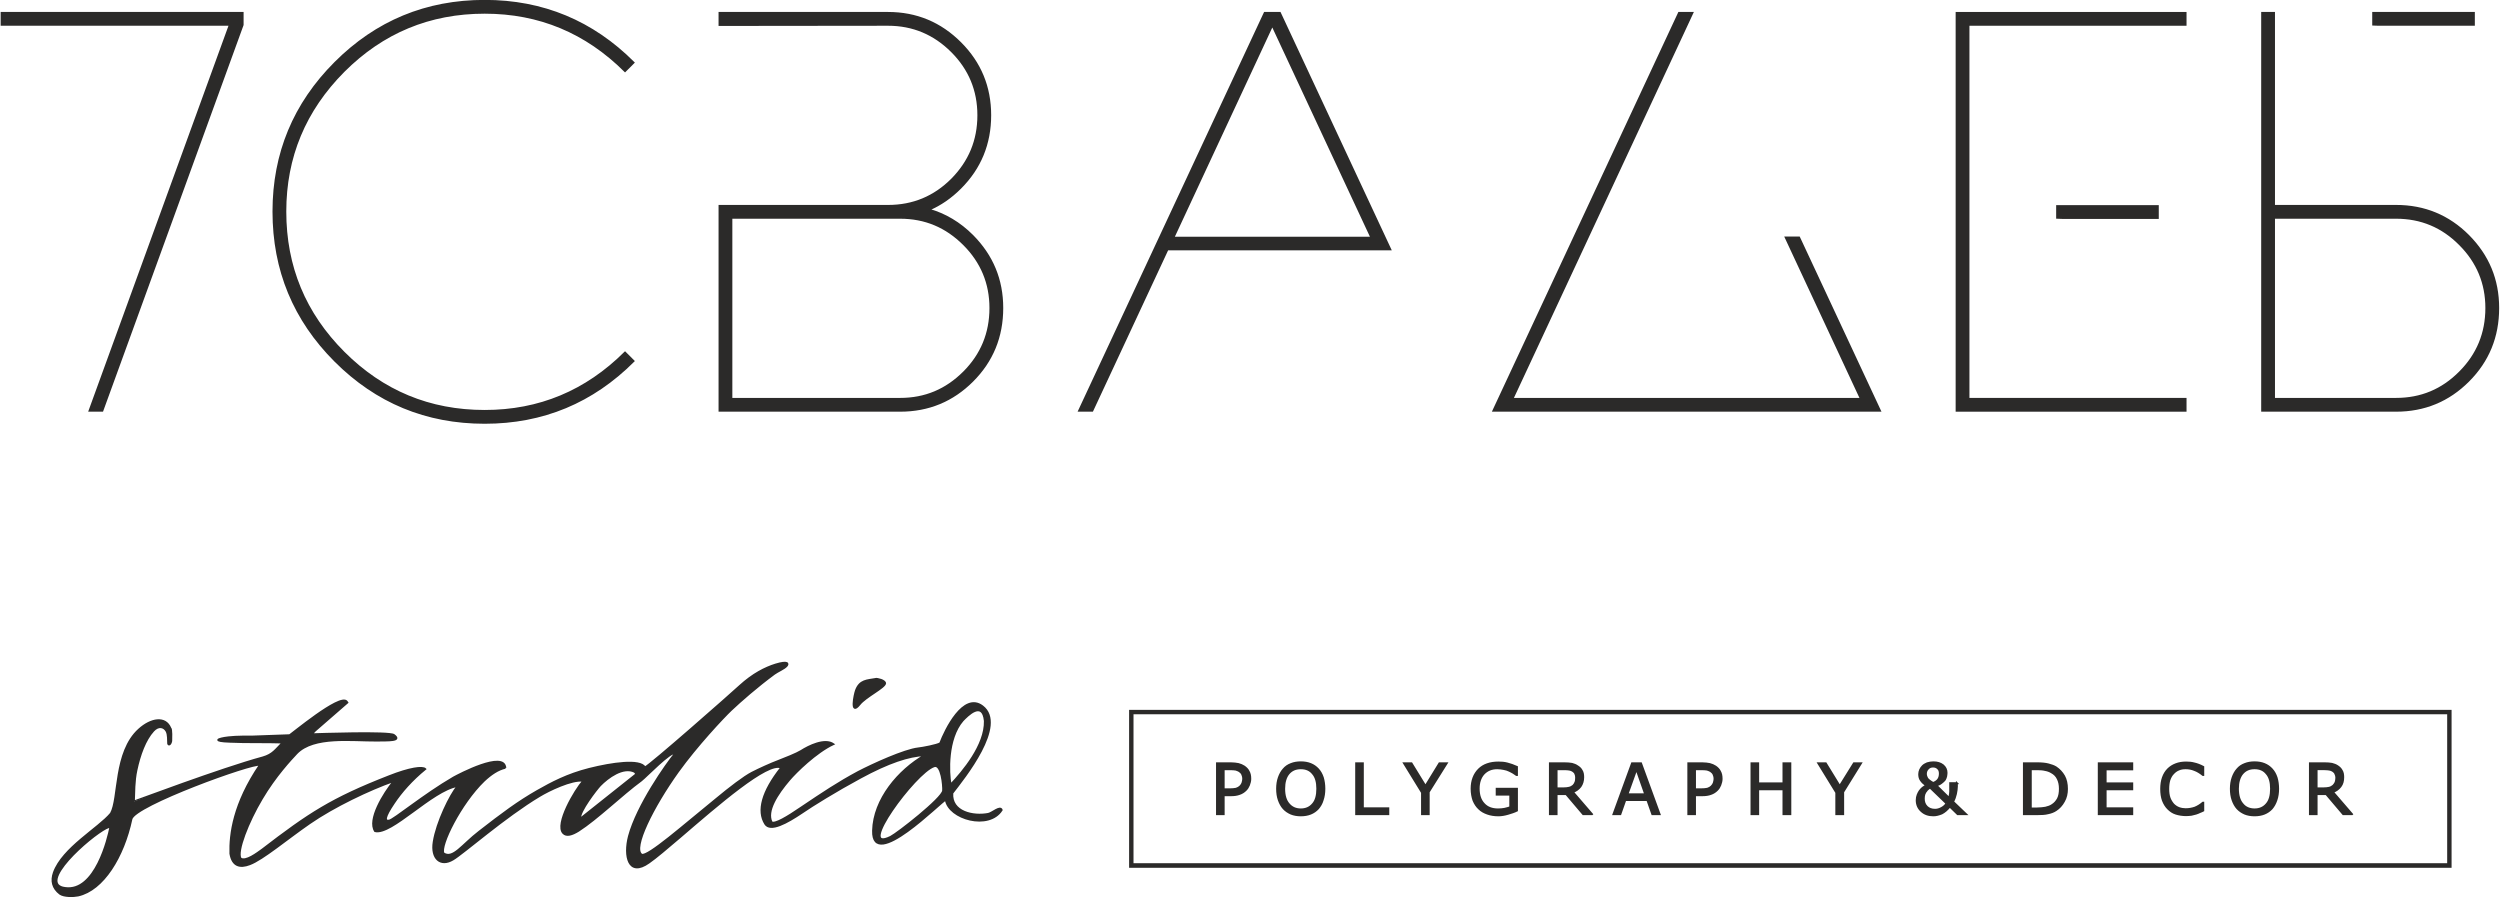 <?xml version="1.0" encoding="UTF-8"?>
<!DOCTYPE svg PUBLIC "-//W3C//DTD SVG 1.1//EN" "http://www.w3.org/Graphics/SVG/1.1/DTD/svg11.dtd">
<!-- Creator: CorelDRAW -->
<svg xmlns="http://www.w3.org/2000/svg" xml:space="preserve" width="1307px" height="469px" version="1.1" style="shape-rendering:geometricPrecision; text-rendering:geometricPrecision; image-rendering:optimizeQuality; fill-rule:evenodd; clip-rule:evenodd"
viewBox="0 0 130.51 46.86"
 xmlns:xlink="http://www.w3.org/1999/xlink"
 xmlns:xodm="http://www.corel.com/coreldraw/odm/2003">
 <defs>
  <style type="text/css">
   <![CDATA[
    .str0 {stroke:#2B2A29;stroke-width:0.09;stroke-miterlimit:22.926}
    .str1 {stroke:#2B2A29;stroke-width:0.1;stroke-miterlimit:22.926}
    .str2 {stroke:#2B2A29;stroke-width:0.1;stroke-miterlimit:22.926}
    .fil1 {fill:#2B2A29}
    .fil0 {fill:#2B2A29;fill-rule:nonzero}
   ]]>
  </style>
 </defs>
 <g id="Слой_x0020_1">
  <g id="_1884328431456">
   <path class="fil0" d="M59.06 37.08l68.96 0 0 8.25 -69.08 0 0 -8.25 0.12 0zm68.73 0.23l-68.62 0 0 7.78 68.62 0 0 -7.78z"/>
   <polygon class="fil0 str0" points="12.64,1.3 5.31,21.46 4.63,21.46 11.96,1.3 0.04,1.3 0.04,0.67 12.64,0.67 "/>
   <path class="fil0 str0" d="M33.06 18.86c-2.15,2.15 -4.74,3.23 -7.78,3.23 -3.06,0 -5.66,-1.08 -7.81,-3.23 -2.15,-2.15 -3.23,-4.75 -3.23,-7.81 0,-3.04 1.08,-5.63 3.23,-7.78 2.15,-2.15 4.75,-3.23 7.81,-3.23 3.04,0 5.63,1.08 7.78,3.23l-0.45 0.45c-2.04,-2.03 -4.48,-3.05 -7.33,-3.05 -2.88,0 -5.33,1.02 -7.36,3.05 -2.03,2.04 -3.05,4.48 -3.05,7.33 0,2.88 1.02,5.33 3.05,7.36 2.03,2.03 4.48,3.05 7.36,3.05 2.85,0 5.29,-1.02 7.33,-3.05l0.45 0.45z"/>
   <path class="fil0 str0" d="M71.59 12.41l-5.17 -11.08 -5.16 11.08 10.33 0zm-4.77 -11.74l5.77 12.36 -0.7 0 0 0 -10.94 0 -3.93 8.43 -0.7 0 9.7 -20.79 0.8 0z"/>
   <path class="fil0 str0" d="M38.17 10.75l8.18 0c1.3,0 2.41,-0.46 3.33,-1.38 0.92,-0.93 1.38,-2.04 1.38,-3.35 0,-1.3 -0.46,-2.41 -1.38,-3.33 -0.92,-0.92 -2.03,-1.39 -3.33,-1.39l-8.81 0.01 0 -0.64 8.81 0c1.48,0 2.74,0.53 3.78,1.57 1.04,1.04 1.56,2.3 1.56,3.78 0,1.49 -0.52,2.76 -1.56,3.8 -0.5,0.5 -1.05,0.88 -1.64,1.13 0.84,0.24 1.6,0.69 2.27,1.36 1.04,1.05 1.56,2.3 1.56,3.78 0,1.5 -0.52,2.77 -1.56,3.81 -1.04,1.04 -2.3,1.56 -3.78,1.56l-9.44 0 0 -10.71 0.63 0zm0 0.63l0 9.45 8.81 0c1.3,0 2.4,-0.46 3.33,-1.39 0.92,-0.92 1.38,-2.04 1.38,-3.35 0,-1.29 -0.46,-2.4 -1.38,-3.32 -0.93,-0.93 -2.03,-1.39 -3.33,-1.39l-8.81 0z"/>
   <polygon class="fil0 str0" points="93.23,12.4 93.94,12.4 98.17,21.46 97.46,21.46 97.46,21.46 78.67,21.46 78.67,21.46 77.96,21.46 87.66,0.67 88.37,0.67 87.97,1.53 78.97,20.83 97.16,20.83 "/>
   <polygon class="fil0 str0" points="102.16,0.67 114.13,0.67 114.13,1.3 102.79,1.3 102.79,10.75 102.79,11.38 102.79,20.83 114.13,20.83 114.13,21.46 102.16,21.46 "/>
   <path class="fil0 str0" d="M118.75 11.38l0 9.45 6.37 0c1.3,0 2.41,-0.46 3.33,-1.39 0.92,-0.92 1.38,-2.04 1.38,-3.35 0,-1.29 -0.46,-2.4 -1.38,-3.32 -0.92,-0.93 -2.03,-1.39 -3.33,-1.39l-6.37 0zm0 -0.63l6.37 0c1.48,0 2.74,0.52 3.78,1.56 1.04,1.05 1.56,2.3 1.56,3.78 0,1.5 -0.52,2.77 -1.56,3.81 -1.04,1.04 -2.3,1.56 -3.78,1.56l-7 0 0 -20.79 0.63 0 0 0.63 0 0 0 9.45z"/>
   <path class="fil1 str0" d="M48.75 40.03c0.39,-0.15 0.49,1.03 0.47,1.27 -0.04,0.4 -2.38,2.23 -2.74,2.41 -1.83,0.9 1.29,-3.35 2.27,-3.68zm-22.39 0.08c-0.05,-0.91 -2.44,0.35 -2.71,0.5 -1.55,0.9 -3.12,2.21 -3.36,2.25 -0.25,0.05 -0.25,-0.17 0.25,-0.91 0.38,-0.57 0.93,-1.2 1.64,-1.78 -0.14,-0.14 -0.8,-0.06 -1.91,0.38 -2.99,1.17 -4.16,1.94 -6.62,3.83 -0.24,0.17 -0.86,0.65 -1.12,0.46 -0.21,-0.37 0.39,-1.9 1.11,-3.11 0.7,-1.19 1.53,-2.07 1.82,-2.38 0.89,-0.92 2.87,-0.65 4.17,-0.66 0.62,-0.01 1.35,0.03 0.91,-0.3 -0.24,-0.18 -3.94,-0.05 -4.29,-0.04l0.17 -0.18 1.69 -1.47 -0.04 -0.06c-0.35,-0.42 -2.92,1.75 -2.99,1.76l-1.95 0.07c-0.12,0 -0.82,-0.01 -1.23,0.04 -0.61,0.07 -0.86,0.21 0.06,0.24 0.86,0.04 1.92,0.01 2.76,0.04 -0.37,0.37 -0.51,0.62 -1.03,0.77 -2.21,0.6 -6.72,2.31 -6.73,2.3 0.02,-0.47 0.01,-1.06 0.13,-1.62 0.17,-0.81 0.46,-1.6 0.88,-2.06 0.27,-0.3 0.56,-0.22 0.69,0.02 0.09,0.18 0.07,0.47 0.08,0.64 0.02,0.1 0.13,0.07 0.17,-0.13 0,-0.12 0.03,-0.63 -0.05,-0.68 -0.26,-0.62 -1.01,-0.5 -1.64,0.07 -1.32,1.19 -1.03,3.62 -1.47,4.39 -0.64,0.77 -2.52,1.81 -2.98,3.09 -0.15,0.43 -0.07,0.81 0.32,1.11 0.21,0.15 0.71,0.14 0.95,0.09 1.31,-0.29 2.37,-2.02 2.79,-3.99 0.14,-0.72 6.38,-2.97 6.7,-2.83 -1.37,2.02 -1.57,3.61 -1.54,4.63 0.11,0.66 0.51,0.75 1.01,0.56 0.68,-0.25 1.97,-1.34 3.13,-2.14 1.27,-0.88 3.14,-1.77 4.4,-2.21 -0.53,0.64 -1.38,2.03 -0.98,2.62 0.86,0.21 2.97,-2.13 4.31,-2.36 -0.38,0.45 -1.09,1.89 -1.25,2.92 -0.14,0.87 0.36,1.31 1.01,0.92 0.52,-0.3 2.72,-2.24 4.53,-3.32 0.46,-0.28 1.69,-0.88 2.27,-0.79 -0.43,0.48 -1.48,2.27 -1.04,2.73 0.17,0.18 0.46,0.09 0.8,-0.12 0.97,-0.62 2.27,-1.89 3.28,-2.63 0.27,-0.21 1.55,-1.55 1.76,-1.41 -0.44,0.53 -1.98,2.71 -2.41,4.32 -0.27,1.03 -0.03,2.15 1.05,1.38 0.36,-0.25 0.95,-0.75 1.64,-1.34 1.91,-1.64 4.58,-3.97 5.26,-3.62 -0.99,1.25 -1.26,2.26 -0.83,2.94 0.27,0.42 1.13,-0.05 1.93,-0.59 0.52,-0.36 1.78,-1.14 3.04,-1.82 1.47,-0.8 2.54,-1.15 3.36,-1.18 -1.36,0.78 -2.66,2.3 -2.7,3.94 -0.06,2.19 3.59,-1.56 3.8,-1.61 0.16,1 2.26,1.59 2.93,0.53 -0.08,-0.24 -0.5,0.16 -0.71,0.2 -0.78,0.15 -1.94,-0.09 -1.87,-1.08 0.6,-0.78 2.86,-3.56 1.57,-4.54 -0.99,-0.75 -1.95,1.24 -2.21,1.93 -0.15,0.1 -0.93,0.25 -1.15,0.27 -0.72,0.08 -2.38,0.84 -3.13,1.23 -1.06,0.57 -1.82,1.08 -3.01,1.88 -0.7,0.48 -1.34,0.86 -1.51,0.75 -0.29,-0.58 0.29,-1.47 0.92,-2.21 0.34,-0.4 1.39,-1.44 2.31,-1.87 -0.46,-0.32 -1.3,0.1 -1.69,0.35 -0.22,0.14 -0.87,0.4 -1.21,0.53 -0.35,0.13 -0.97,0.41 -1.36,0.61 -0.42,0.22 -1.13,0.76 -1.9,1.4 -1.63,1.32 -3.55,3.02 -3.86,2.88 -0.5,-0.32 0.59,-2.5 1.9,-4.33 0.97,-1.35 2.36,-2.83 2.77,-3.22 0.51,-0.48 1.34,-1.21 2.26,-1.89 0.18,-0.13 0.52,-0.27 0.64,-0.41 0.1,-0.11 0.11,-0.29 -0.58,-0.08 -0.54,0.17 -1.18,0.49 -1.87,1.12 -0.43,0.4 -4.7,4.16 -4.95,4.25 -0.25,-0.43 -1.72,-0.22 -2.91,0.08 -1.15,0.29 -1.97,0.73 -2.71,1.15 -1,0.57 -1.82,1.18 -3.04,2.13 -0.9,0.69 -1.37,1.46 -1.86,1.13 -0.2,-0.39 0.89,-2.6 2.11,-3.78 0.37,-0.35 0.75,-0.6 1.12,-0.68zm19.35 -4.65c-0.46,0.08 -0.84,0.06 -1.04,0.6 -0.08,0.21 -0.32,1.37 0.19,0.74 0.31,-0.4 1.34,-0.89 1.34,-1.11 -0.01,-0.16 -0.42,-0.25 -0.49,-0.23zm-39.99 7.75c-0.11,0.57 -0.78,3.4 -2.36,3.17 -0.18,-0.02 -0.3,-0.08 -0.37,-0.16 -0.58,-0.7 2.48,-3.17 2.73,-3.01zm24.55 -0.45c-0.06,-0.36 0.86,-1.54 1.04,-1.73 0.4,-0.41 1.2,-1.01 1.8,-0.71l0.09 0.11 -2.93 2.33zm19.98 -5.12c0.23,-0.24 1.04,-1.08 1.15,0.02 0.03,1.27 -1.15,2.65 -1.78,3.32 -0.12,-0.62 -0.19,-2.39 0.63,-3.34z"/>
   <polygon class="fil0 str0" points="123.92,0.67 129.19,0.67 129.19,1.3 124.19,1.3 123.92,1.29 "/>
   <polygon class="fil0 str0" points="107.41,10.76 112.68,10.76 112.68,11.39 107.68,11.39 107.41,11.38 "/>
   <path class="fil0 str1" d="M65.27 40.68c0,0.12 -0.03,0.22 -0.07,0.33 -0.04,0.1 -0.09,0.18 -0.17,0.26 -0.09,0.09 -0.2,0.16 -0.32,0.2 -0.13,0.05 -0.28,0.07 -0.47,0.07l-0.36 0 0 0.99 -0.35 0 0 -2.66 0.72 0c0.16,0 0.29,0.02 0.4,0.04 0.11,0.03 0.21,0.07 0.3,0.13 0.1,0.07 0.18,0.15 0.23,0.25 0.06,0.1 0.09,0.23 0.09,0.39zm-0.37 0.01c0,-0.1 -0.02,-0.17 -0.05,-0.24 -0.03,-0.07 -0.08,-0.12 -0.15,-0.17 -0.05,-0.03 -0.12,-0.06 -0.19,-0.08 -0.08,-0.01 -0.17,-0.02 -0.28,-0.02l-0.35 0 0 1.05 0.3 0c0.14,0 0.26,-0.01 0.35,-0.03 0.09,-0.03 0.16,-0.07 0.21,-0.12 0.06,-0.06 0.1,-0.12 0.12,-0.18 0.02,-0.07 0.04,-0.14 0.04,-0.21zm3.91 -0.51c0.11,0.12 0.19,0.26 0.25,0.44 0.05,0.17 0.08,0.37 0.08,0.58 0,0.22 -0.03,0.42 -0.09,0.59 -0.05,0.18 -0.14,0.32 -0.24,0.44 -0.11,0.12 -0.24,0.21 -0.39,0.27 -0.15,0.06 -0.32,0.09 -0.51,0.09 -0.19,0 -0.36,-0.03 -0.51,-0.09 -0.16,-0.07 -0.29,-0.16 -0.39,-0.27 -0.11,-0.12 -0.19,-0.27 -0.25,-0.44 -0.06,-0.17 -0.09,-0.37 -0.09,-0.59 0,-0.21 0.03,-0.41 0.09,-0.58 0.06,-0.17 0.14,-0.32 0.25,-0.44 0.1,-0.12 0.23,-0.21 0.39,-0.27 0.15,-0.06 0.32,-0.09 0.51,-0.09 0.19,0 0.36,0.03 0.51,0.09 0.15,0.06 0.28,0.15 0.39,0.27zm-0.04 1.02c0,-0.34 -0.07,-0.61 -0.23,-0.79 -0.15,-0.19 -0.36,-0.28 -0.63,-0.28 -0.27,0 -0.48,0.09 -0.64,0.28 -0.15,0.18 -0.23,0.45 -0.23,0.79 0,0.35 0.08,0.62 0.24,0.8 0.16,0.19 0.37,0.28 0.63,0.28 0.26,0 0.47,-0.09 0.63,-0.28 0.16,-0.18 0.23,-0.45 0.23,-0.8zm3.71 1.33l-1.68 0 0 -2.66 0.35 0 0 2.35 1.33 0 0 0.31zm3.05 -2.66l-0.94 1.5 0 1.16 -0.35 0 0 -1.13 -0.94 -1.53 0.39 0 0.73 1.19 0.73 -1.19 0.38 0zm3.67 2.47c-0.14,0.07 -0.3,0.12 -0.47,0.17 -0.17,0.05 -0.34,0.08 -0.5,0.08 -0.21,0 -0.4,-0.03 -0.57,-0.09 -0.17,-0.06 -0.32,-0.14 -0.44,-0.26 -0.12,-0.11 -0.22,-0.26 -0.29,-0.43 -0.06,-0.17 -0.1,-0.38 -0.1,-0.61 0,-0.42 0.13,-0.76 0.38,-1.01 0.24,-0.24 0.59,-0.36 1.02,-0.36 0.15,0 0.31,0.01 0.46,0.05 0.16,0.04 0.33,0.1 0.51,0.18l0 0.42 -0.03 0c-0.03,-0.02 -0.09,-0.06 -0.16,-0.11 -0.07,-0.04 -0.14,-0.08 -0.21,-0.11 -0.08,-0.04 -0.17,-0.07 -0.28,-0.09 -0.1,-0.02 -0.22,-0.04 -0.35,-0.04 -0.3,0 -0.53,0.1 -0.71,0.29 -0.17,0.19 -0.26,0.45 -0.26,0.77 0,0.35 0.09,0.61 0.27,0.8 0.18,0.2 0.43,0.29 0.74,0.29 0.12,0 0.23,-0.01 0.34,-0.03 0.12,-0.03 0.22,-0.05 0.3,-0.09l0 -0.65 -0.71 0 0 -0.31 1.06 0 0 1.14zm3.92 0.19l-0.46 0 -0.89 -1.05 -0.5 0 0 1.05 -0.35 0 0 -2.66 0.74 0c0.16,0 0.3,0.01 0.41,0.03 0.1,0.03 0.2,0.06 0.28,0.12 0.1,0.06 0.18,0.13 0.23,0.23 0.06,0.09 0.08,0.21 0.08,0.35 0,0.19 -0.05,0.35 -0.14,0.48 -0.1,0.13 -0.23,0.23 -0.4,0.29l1 1.16zm-0.83 -1.91c0,-0.07 -0.01,-0.14 -0.04,-0.2 -0.02,-0.06 -0.07,-0.11 -0.13,-0.15 -0.05,-0.03 -0.11,-0.06 -0.18,-0.07 -0.07,-0.01 -0.16,-0.02 -0.25,-0.02l-0.42 0 0 1 0.36 0c0.11,0 0.21,-0.01 0.29,-0.03 0.09,-0.02 0.16,-0.06 0.22,-0.11 0.05,-0.05 0.09,-0.11 0.11,-0.17 0.03,-0.06 0.04,-0.15 0.04,-0.25zm4.36 1.91l-0.38 0 -0.26 -0.74 -1.15 0 -0.26 0.74 -0.36 0 0.97 -2.66 0.47 0 0.97 2.66zm-0.75 -1.04l-0.46 -1.31 -0.47 1.31 0.93 0zm3.99 -0.81c0,0.12 -0.03,0.22 -0.07,0.33 -0.04,0.1 -0.09,0.18 -0.17,0.26 -0.09,0.09 -0.2,0.16 -0.32,0.2 -0.13,0.05 -0.28,0.07 -0.47,0.07l-0.36 0 0 0.99 -0.35 0 0 -2.66 0.72 0c0.16,0 0.29,0.02 0.4,0.04 0.11,0.03 0.21,0.07 0.3,0.13 0.1,0.07 0.18,0.15 0.23,0.25 0.06,0.1 0.09,0.23 0.09,0.39zm-0.37 0.01c0,-0.1 -0.02,-0.17 -0.05,-0.24 -0.03,-0.07 -0.08,-0.12 -0.15,-0.17 -0.05,-0.03 -0.12,-0.06 -0.19,-0.08 -0.08,-0.01 -0.17,-0.02 -0.28,-0.02l-0.35 0 0 1.05 0.3 0c0.14,0 0.26,-0.01 0.35,-0.03 0.09,-0.03 0.16,-0.07 0.21,-0.12 0.06,-0.06 0.1,-0.12 0.12,-0.18 0.02,-0.07 0.04,-0.14 0.04,-0.21zm3.96 1.84l-0.36 0 0 -1.3 -1.32 0 0 1.3 -0.35 0 0 -2.66 0.35 0 0 1.05 1.32 0 0 -1.05 0.36 0 0 2.66zm3.69 -2.66l-0.93 1.5 0 1.16 -0.36 0 0 -1.13 -0.94 -1.53 0.39 0 0.73 1.19 0.74 -1.19 0.37 0z"/>
   <path class="fil0 str2" d="M101.29 40.41c0,-0.12 -0.03,-0.21 -0.1,-0.27 -0.07,-0.07 -0.15,-0.1 -0.26,-0.1 -0.11,0 -0.2,0.04 -0.26,0.11 -0.07,0.07 -0.11,0.16 -0.11,0.27 0,0.09 0.03,0.17 0.07,0.24 0.05,0.07 0.15,0.15 0.31,0.24 0.11,-0.04 0.2,-0.1 0.26,-0.18 0.06,-0.08 0.09,-0.19 0.09,-0.31zm0.35 1.56l-0.86 -0.83c-0.03,0.02 -0.07,0.04 -0.1,0.07 -0.04,0.03 -0.08,0.07 -0.11,0.12 -0.04,0.04 -0.06,0.1 -0.09,0.16 -0.02,0.07 -0.03,0.14 -0.03,0.23 0,0.17 0.05,0.31 0.16,0.42 0.1,0.1 0.24,0.16 0.43,0.16 0.11,0 0.22,-0.03 0.33,-0.09 0.1,-0.05 0.2,-0.13 0.27,-0.24zm0.54 -1.06l0 0.17c0,0.11 -0.02,0.24 -0.05,0.39 -0.03,0.14 -0.08,0.28 -0.15,0.41l0.68 0.65 -0.44 0 -0.41 -0.4c-0.14,0.17 -0.28,0.29 -0.42,0.36 -0.15,0.06 -0.29,0.1 -0.44,0.1 -0.25,0 -0.46,-0.07 -0.62,-0.22 -0.16,-0.14 -0.25,-0.33 -0.25,-0.57 0,-0.11 0.02,-0.2 0.05,-0.28 0.03,-0.08 0.07,-0.15 0.11,-0.21 0.04,-0.05 0.09,-0.11 0.15,-0.16 0.07,-0.05 0.13,-0.09 0.19,-0.13 -0.13,-0.08 -0.22,-0.17 -0.28,-0.26 -0.06,-0.08 -0.09,-0.19 -0.09,-0.32 0,-0.08 0.02,-0.16 0.05,-0.23 0.03,-0.07 0.08,-0.14 0.14,-0.2 0.06,-0.06 0.14,-0.1 0.23,-0.14 0.1,-0.03 0.21,-0.05 0.32,-0.05 0.21,0 0.37,0.05 0.5,0.15 0.13,0.11 0.19,0.24 0.19,0.4 0,0.05 -0.01,0.11 -0.02,0.18 -0.01,0.06 -0.04,0.12 -0.07,0.18 -0.04,0.05 -0.1,0.11 -0.17,0.16 -0.07,0.06 -0.16,0.1 -0.27,0.14l0.66 0.65c0.02,-0.05 0.03,-0.1 0.04,-0.16 0.01,-0.06 0.02,-0.12 0.02,-0.18 0,-0.07 0,-0.14 0,-0.22 0,-0.08 0,-0.15 0,-0.21l0.35 0zm5.75 0.3c0,0.24 -0.05,0.46 -0.16,0.65 -0.11,0.2 -0.25,0.35 -0.42,0.46 -0.12,0.08 -0.26,0.13 -0.41,0.16 -0.15,0.04 -0.34,0.05 -0.59,0.05l-0.67 0 0 -2.66 0.67 0c0.26,0 0.46,0.02 0.61,0.06 0.16,0.04 0.29,0.09 0.39,0.15 0.18,0.12 0.32,0.27 0.43,0.46 0.1,0.18 0.15,0.41 0.15,0.67zm-0.37 -0.01c0,-0.21 -0.04,-0.38 -0.11,-0.52 -0.07,-0.15 -0.18,-0.26 -0.33,-0.34 -0.1,-0.06 -0.21,-0.1 -0.33,-0.12 -0.12,-0.03 -0.26,-0.04 -0.42,-0.04l-0.33 0 0 2.05 0.33 0c0.17,0 0.32,-0.02 0.44,-0.04 0.13,-0.03 0.25,-0.07 0.35,-0.14 0.13,-0.08 0.23,-0.2 0.3,-0.33 0.07,-0.14 0.1,-0.31 0.1,-0.52zm3.78 1.33l-1.75 0 0 -2.66 1.75 0 0 0.32 -1.39 0 0 0.73 1.39 0 0 0.31 -1.39 0 0 0.99 1.39 0 0 0.31zm3.71 -0.19c-0.06,0.03 -0.12,0.06 -0.18,0.08 -0.05,0.03 -0.12,0.05 -0.2,0.08 -0.08,0.02 -0.16,0.04 -0.24,0.06 -0.09,0.01 -0.18,0.02 -0.28,0.02 -0.19,0 -0.37,-0.03 -0.53,-0.08 -0.16,-0.05 -0.29,-0.14 -0.41,-0.26 -0.11,-0.11 -0.2,-0.25 -0.27,-0.43 -0.06,-0.17 -0.09,-0.37 -0.09,-0.6 0,-0.22 0.03,-0.42 0.09,-0.59 0.06,-0.17 0.15,-0.32 0.27,-0.44 0.11,-0.11 0.25,-0.2 0.41,-0.26 0.16,-0.06 0.33,-0.09 0.53,-0.09 0.14,0 0.29,0.01 0.43,0.05 0.14,0.03 0.3,0.09 0.47,0.18l0 0.42 -0.02 0c-0.15,-0.12 -0.3,-0.21 -0.44,-0.26 -0.14,-0.06 -0.3,-0.09 -0.46,-0.09 -0.14,0 -0.26,0.02 -0.37,0.07 -0.1,0.04 -0.2,0.11 -0.28,0.2 -0.09,0.09 -0.15,0.2 -0.2,0.34 -0.04,0.13 -0.06,0.29 -0.06,0.47 0,0.18 0.02,0.34 0.07,0.48 0.05,0.13 0.12,0.24 0.2,0.33 0.08,0.08 0.18,0.15 0.29,0.19 0.11,0.04 0.23,0.06 0.35,0.06 0.17,0 0.33,-0.03 0.48,-0.08 0.15,-0.06 0.29,-0.15 0.42,-0.26l0.02 0 0 0.41zm3.58 -2.16c0.11,0.12 0.19,0.26 0.25,0.44 0.05,0.17 0.08,0.37 0.08,0.58 0,0.22 -0.03,0.42 -0.09,0.59 -0.06,0.18 -0.14,0.32 -0.24,0.44 -0.11,0.12 -0.24,0.21 -0.39,0.27 -0.15,0.06 -0.32,0.09 -0.51,0.09 -0.19,0 -0.36,-0.03 -0.51,-0.09 -0.16,-0.07 -0.29,-0.16 -0.39,-0.27 -0.11,-0.12 -0.19,-0.27 -0.25,-0.44 -0.06,-0.17 -0.09,-0.37 -0.09,-0.59 0,-0.21 0.03,-0.41 0.09,-0.58 0.06,-0.17 0.14,-0.32 0.25,-0.44 0.1,-0.12 0.23,-0.21 0.39,-0.27 0.15,-0.06 0.32,-0.09 0.51,-0.09 0.19,0 0.36,0.03 0.51,0.09 0.15,0.06 0.28,0.15 0.39,0.27zm-0.04 1.02c0,-0.34 -0.07,-0.61 -0.23,-0.79 -0.15,-0.19 -0.36,-0.28 -0.63,-0.28 -0.27,0 -0.48,0.09 -0.64,0.28 -0.15,0.18 -0.23,0.45 -0.23,0.79 0,0.35 0.08,0.62 0.24,0.8 0.15,0.19 0.37,0.28 0.63,0.28 0.26,0 0.47,-0.09 0.63,-0.28 0.16,-0.18 0.23,-0.45 0.23,-0.8zm4.23 1.33l-0.46 0 -0.89 -1.05 -0.5 0 0 1.05 -0.35 0 0 -2.66 0.75 0c0.16,0 0.29,0.01 0.4,0.03 0.11,0.03 0.2,0.06 0.29,0.12 0.09,0.06 0.17,0.13 0.22,0.23 0.06,0.09 0.08,0.21 0.08,0.35 0,0.19 -0.04,0.35 -0.14,0.48 -0.1,0.13 -0.23,0.23 -0.4,0.29l1 1.16zm-0.82 -1.91c0,-0.07 -0.02,-0.14 -0.05,-0.2 -0.02,-0.06 -0.07,-0.11 -0.13,-0.15 -0.05,-0.03 -0.11,-0.06 -0.18,-0.07 -0.07,-0.01 -0.15,-0.02 -0.25,-0.02l-0.42 0 0 1 0.36 0c0.11,0 0.21,-0.01 0.3,-0.03 0.08,-0.02 0.15,-0.06 0.21,-0.11 0.05,-0.05 0.09,-0.11 0.12,-0.17 0.02,-0.06 0.04,-0.15 0.04,-0.25z"/>
  </g>
 </g>
</svg>
